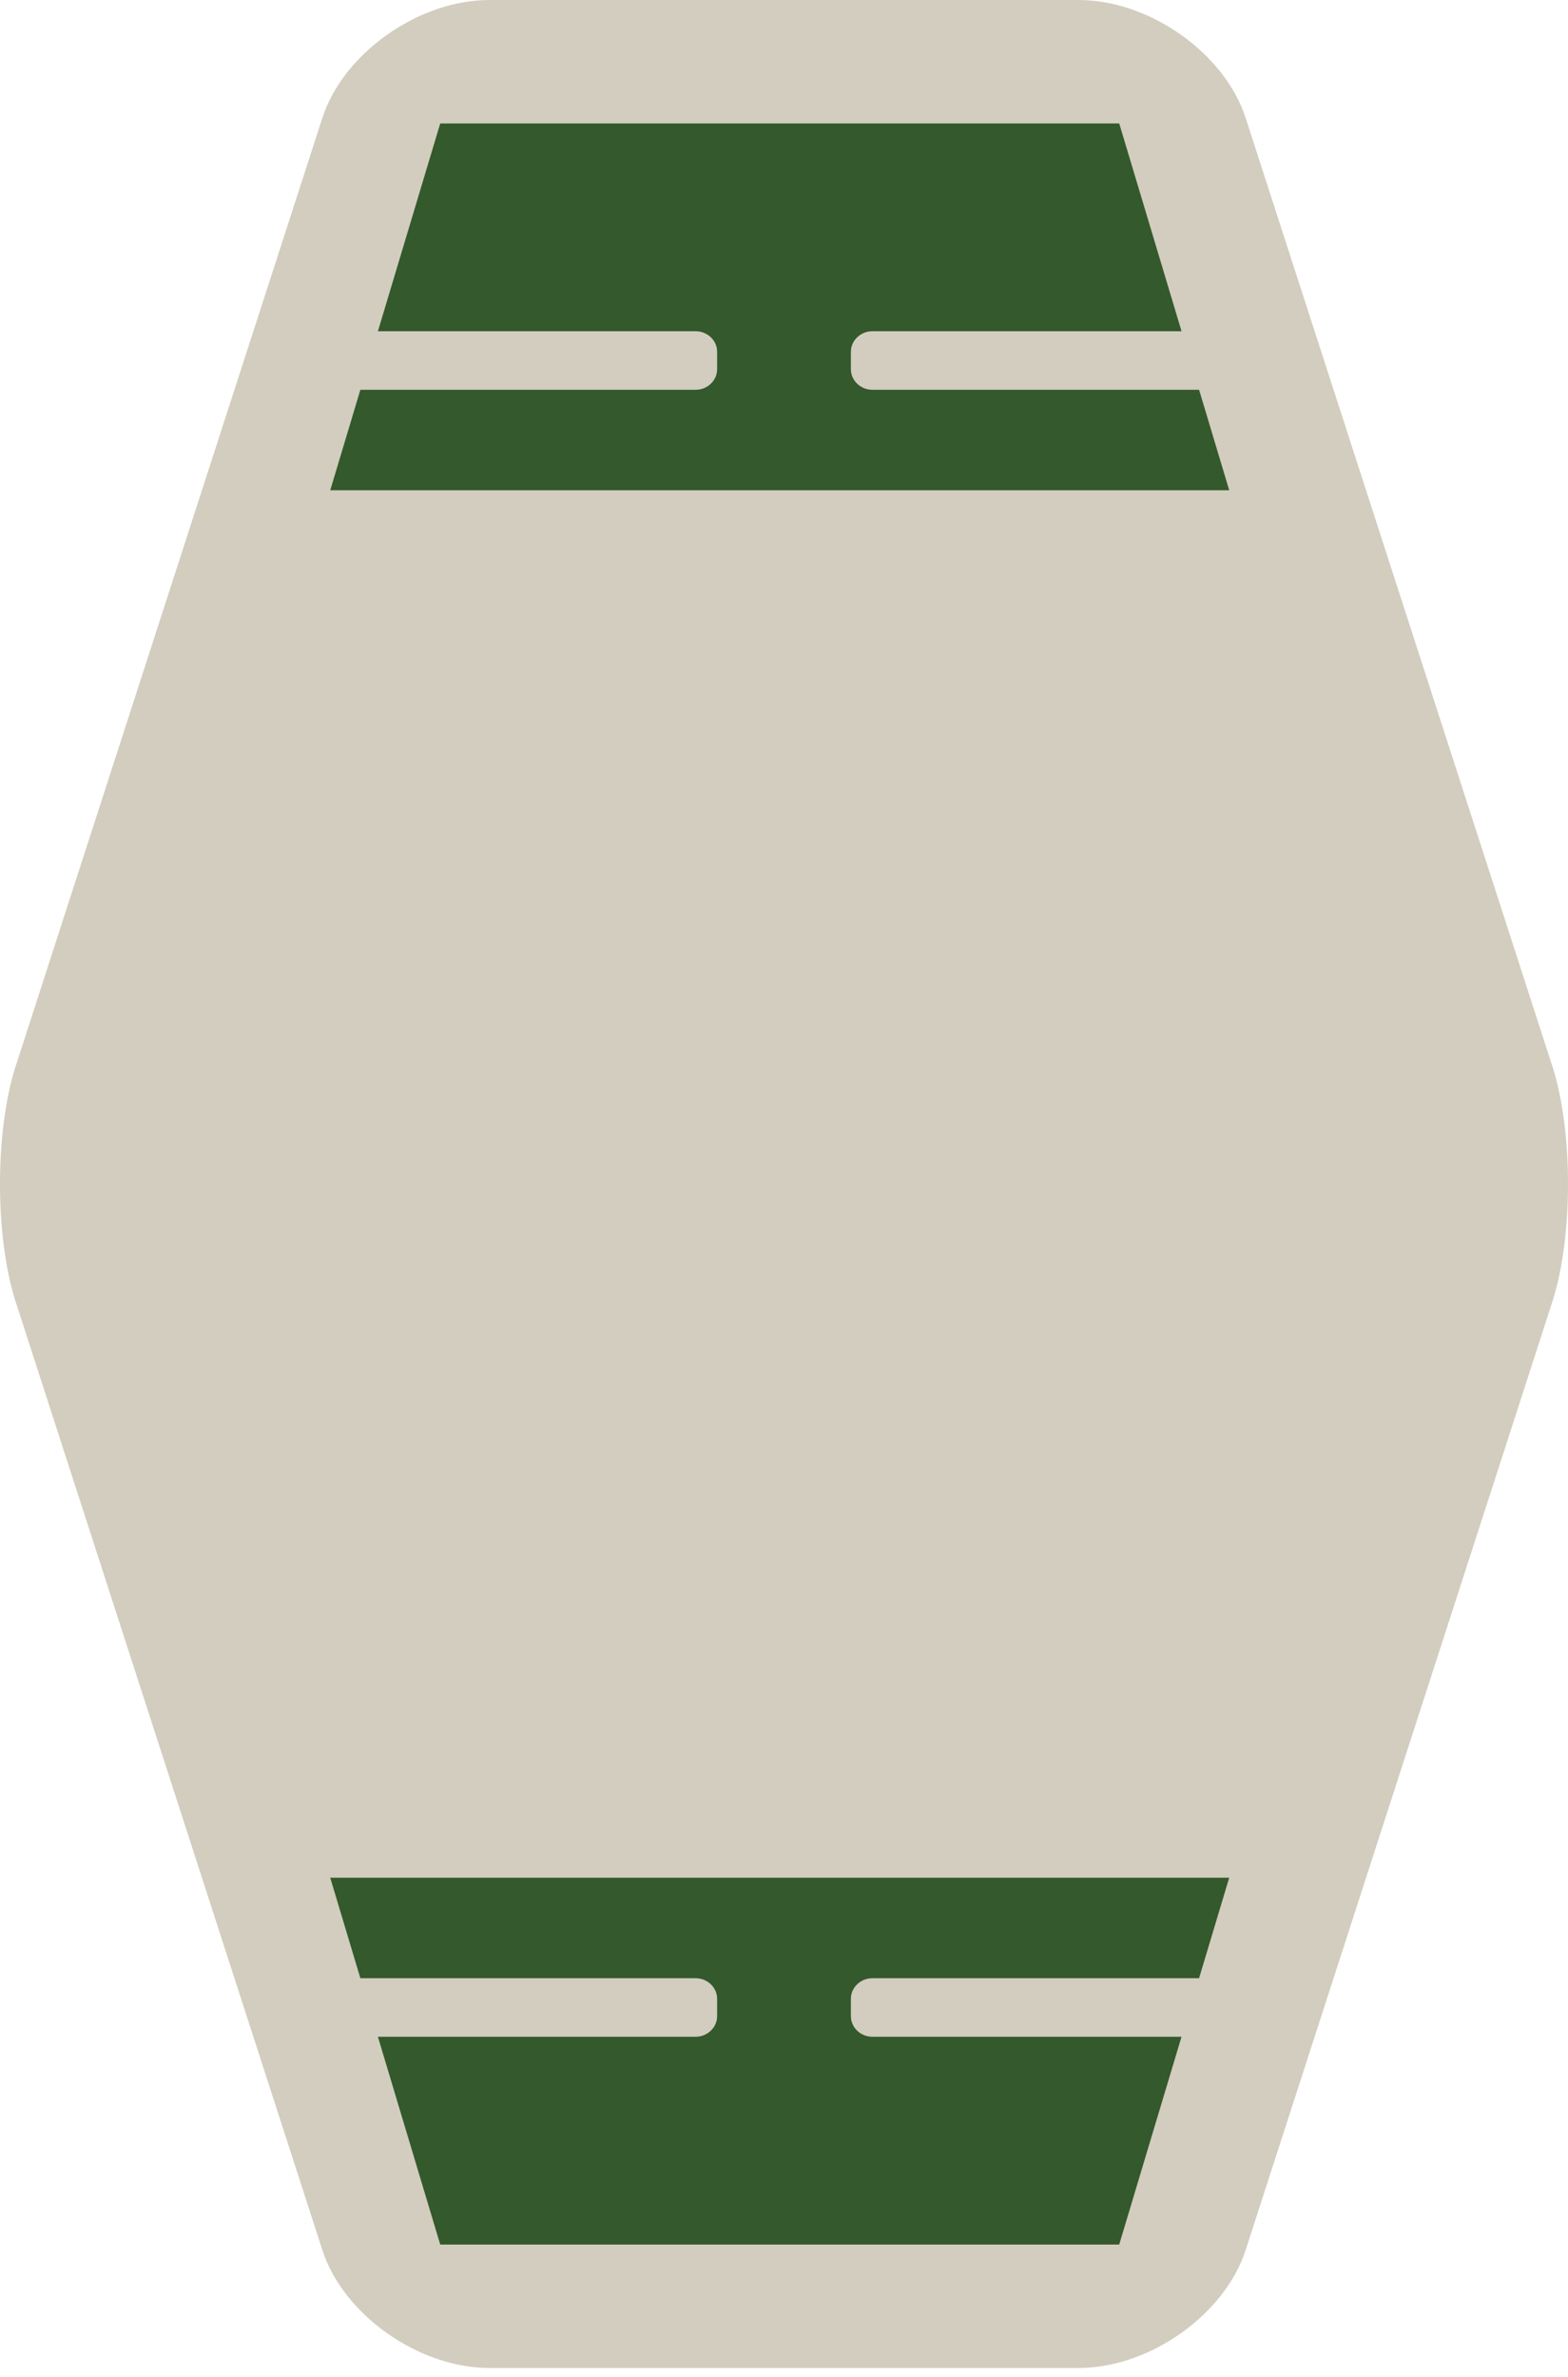 <svg width="163" height="247" viewBox="0 0 163 247" fill="none" xmlns="http://www.w3.org/2000/svg">
    <path
        d="M68.087 246.041H94.913H112.112C119.49 246.041 127.311 240.523 129.493 233.778L161.363 135.283C163.546 128.538 163.546 117.503 161.363 110.758L129.493 12.263C127.311 5.517 119.49 5.57453e-05 112.112 5.57453e-05H94.914H68.088H50.888C43.511 5.57453e-05 35.689 5.517 33.507 12.263L1.637 110.758C-0.546 117.503 -0.546 128.538 1.637 135.283L33.507 233.778C35.689 240.523 43.511 246.041 50.888 246.041H68.087Z"
        fill="#D2CDBE" />
    <path
        d="M90.689 40.501C89.458 40.501 88.453 39.538 88.453 38.361V36.555C88.453 35.378 89.458 34.415 90.689 34.415H122.825L116.347 12.825H45.764L39.287 34.415H72.313C73.544 34.415 74.549 35.378 74.549 36.555V38.361C74.549 39.538 73.544 40.501 72.313 40.501H37.461L34.362 50.832L34.329 50.94H127.782L124.65 40.501H90.689Z"
        fill="#34592C" />
    <path
        d="M90.688 211.626C89.458 211.626 88.453 210.663 88.453 209.486V207.681C88.453 206.505 89.458 205.542 90.688 205.542H124.648L127.781 195.1H34.327L34.361 195.21L37.461 205.542H72.312C73.542 205.542 74.548 206.505 74.548 207.681V209.486C74.548 210.663 73.542 211.626 72.312 211.626H39.285L45.763 233.216H116.345L122.823 211.626H90.688Z"
        fill="#34592C" />
</svg>